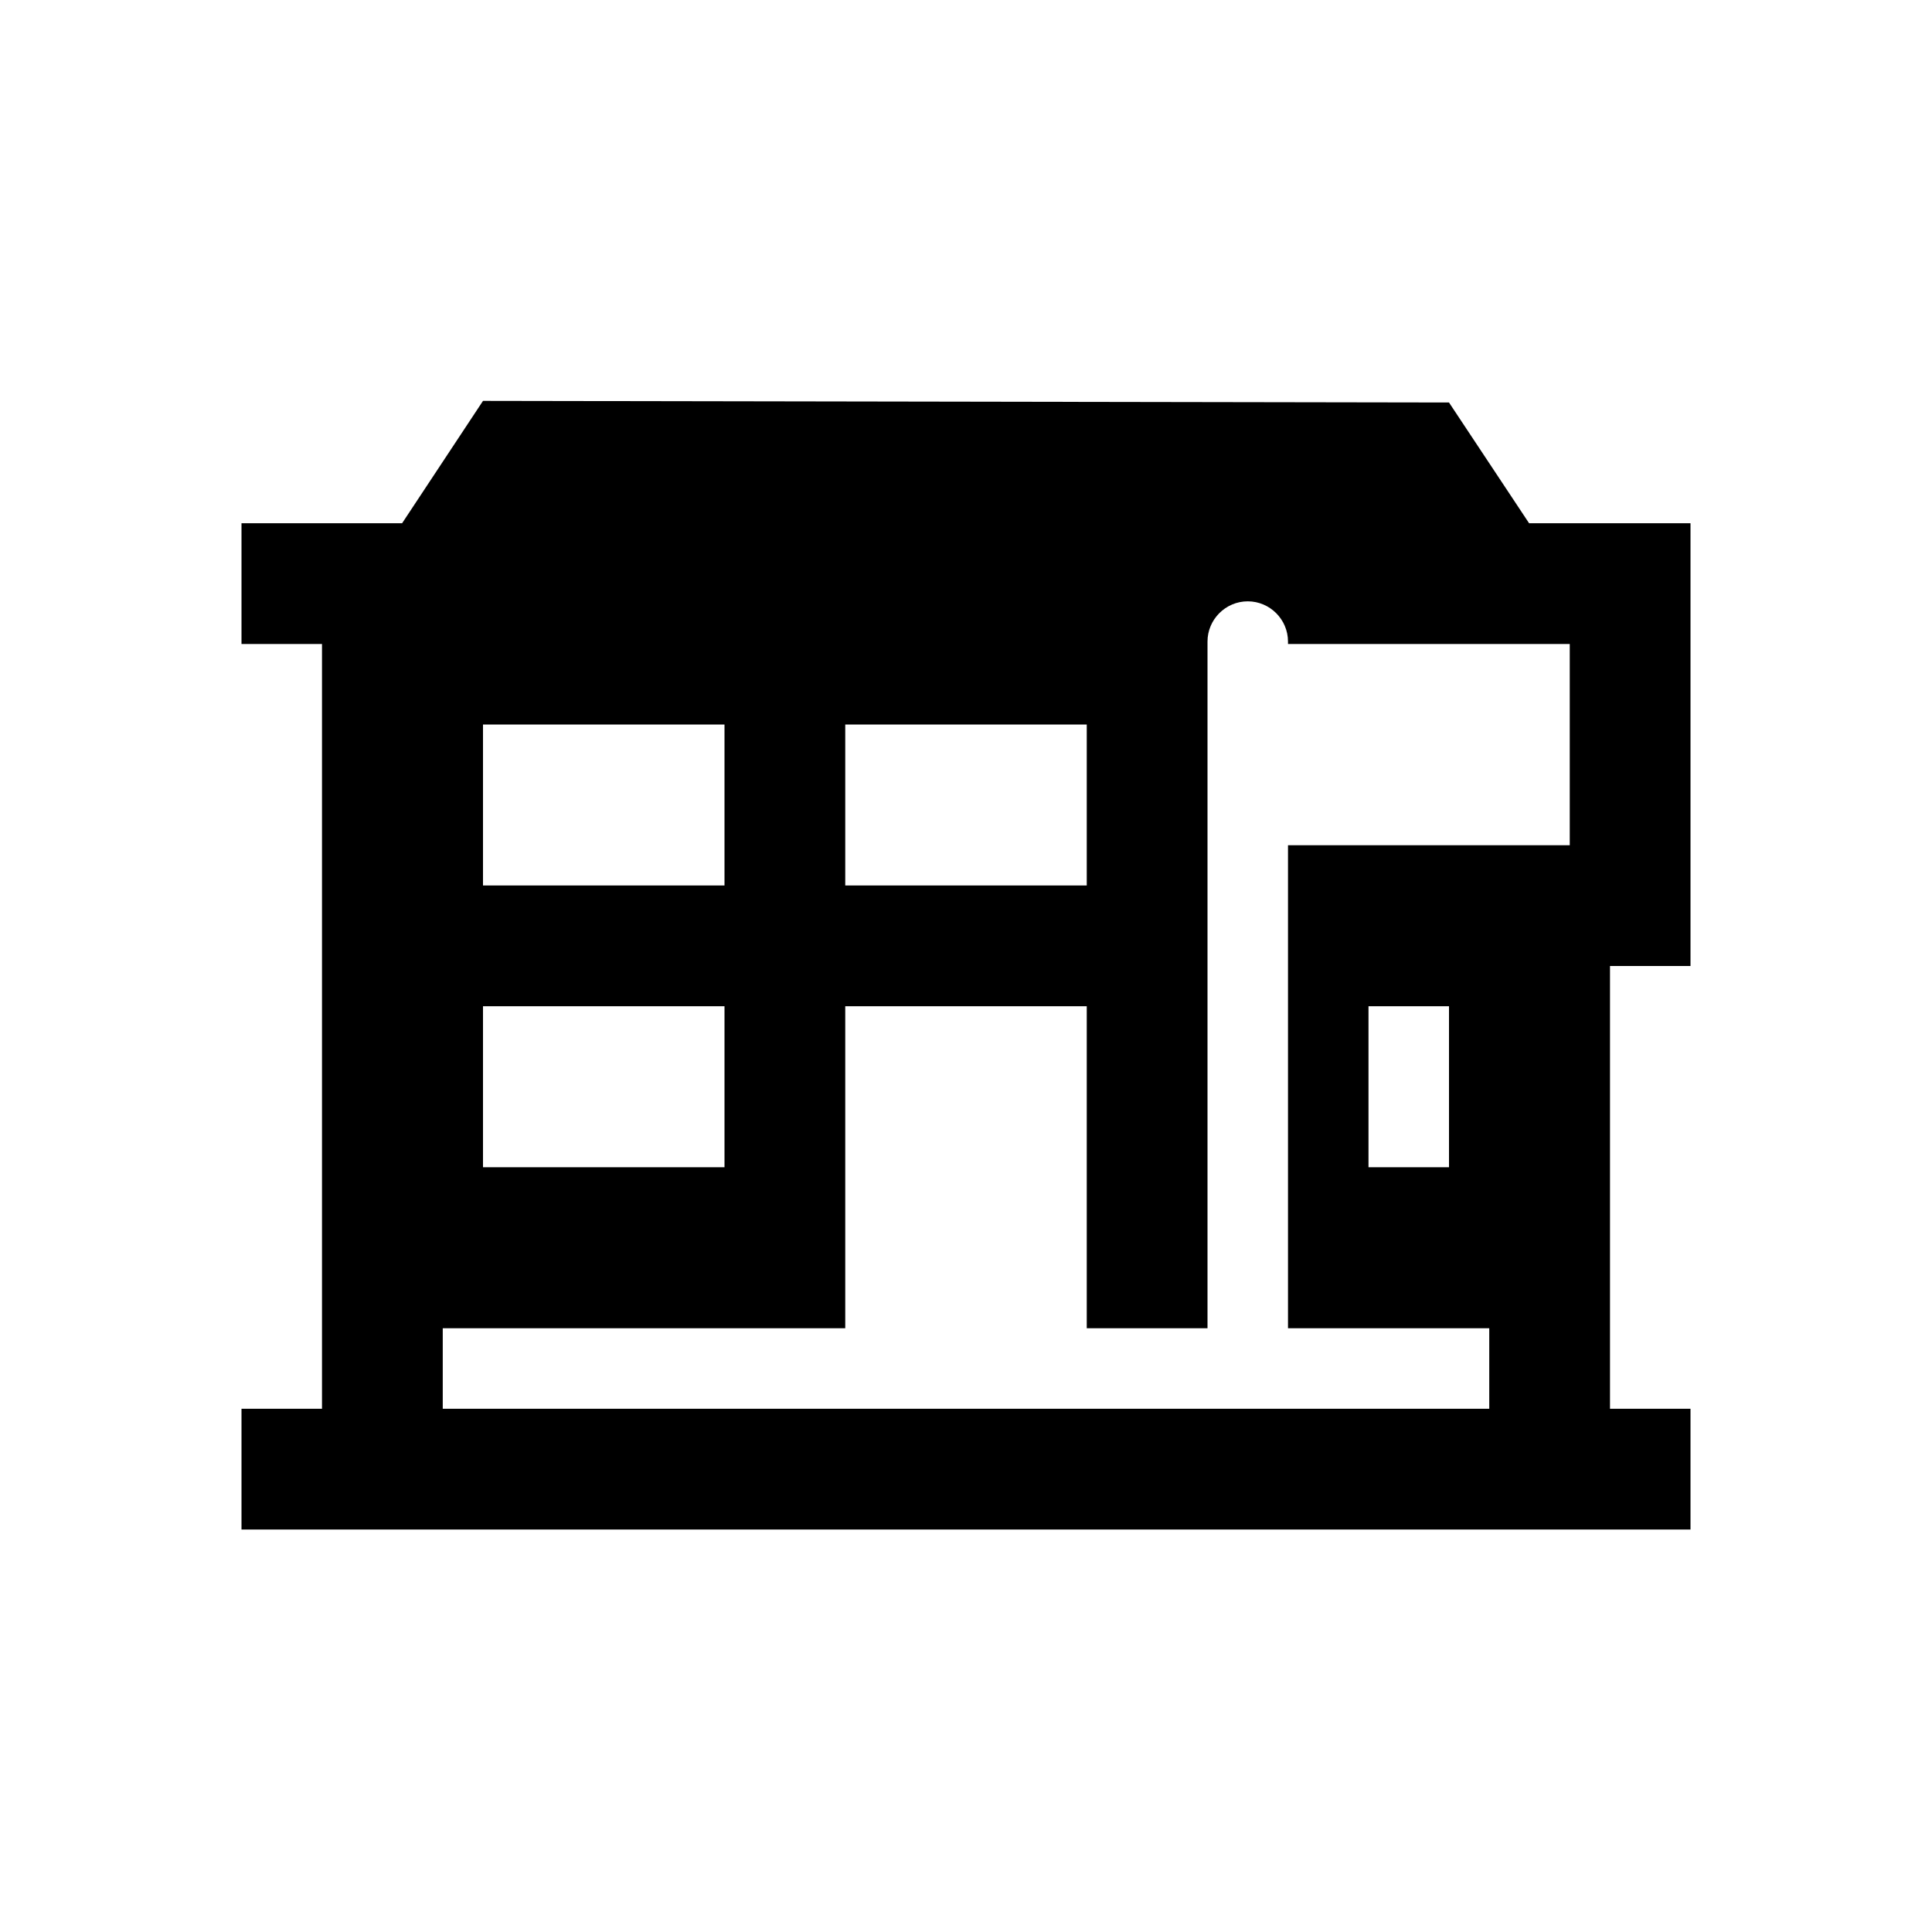 <svg xmlns="http://www.w3.org/2000/svg" viewBox="0 0 48 48"><title>Gemiva locatie</title><path d="M42 24V13h-4.01L36 10l-24-.04L9.99 13H6v3h2v19H6v3h36v-3h-2V24h2Zm-21-6h6v4h-6v-4Zm-9 0h6v4h-6v-4Zm0 7h6v4h-6v-4Zm22 0h2v4h-2v-4Zm5-4h-7v12h5v2H11v-2h10v-8h6v8h3V15.94c0-.55.45-1 1-1s1 .45 1 1V16h7v5Z"/></svg>
